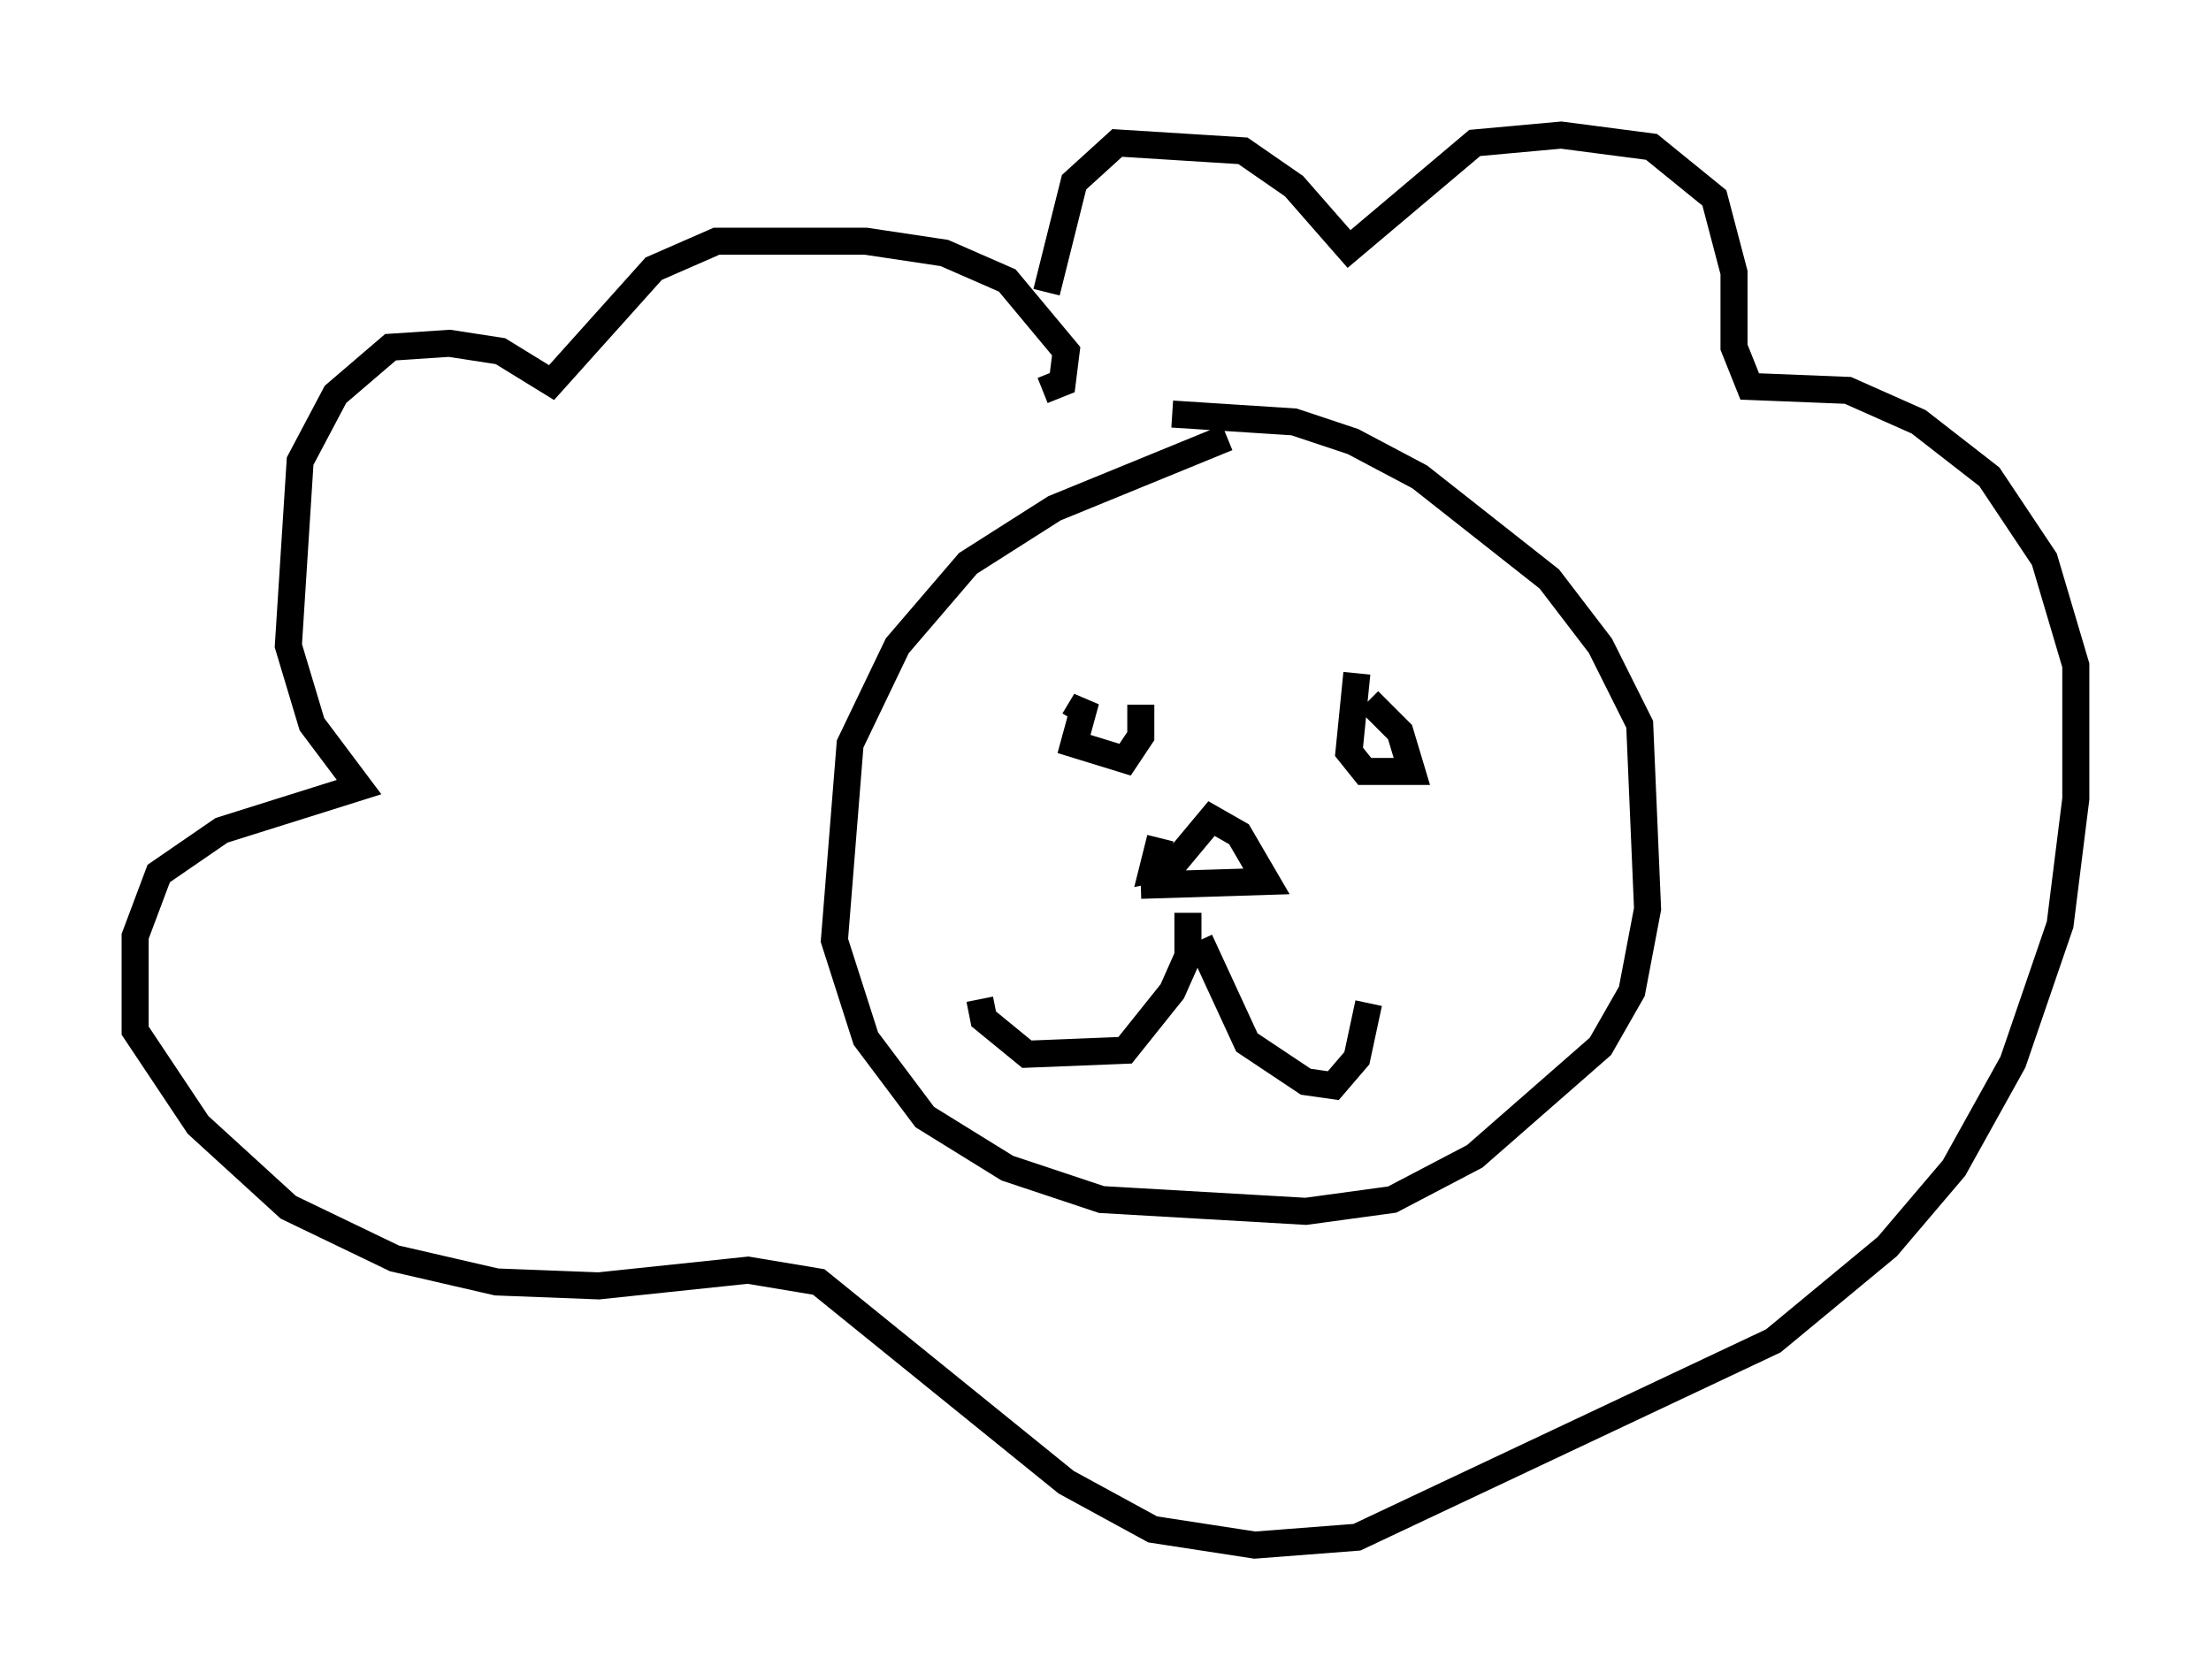 <?xml version="1.0" encoding="utf-8" ?>
<svg baseProfile="full" height="62.145" version="1.1" width="81.754" xmlns="http://www.w3.org/2000/svg" xmlns:ev="http://www.w3.org/2001/xml-events" xmlns:xlink="http://www.w3.org/1999/xlink"><defs /><rect fill="white" height="62.145" width="81.754" x="0" y="0" /><path d="M49.737, 16.33 m-4.358, -0.145 l-6.391, 2.615 -3.196, 2.034 l-2.615, 3.05 -1.743, 3.631 l-0.581, 7.263 1.162, 3.631 l2.179, 2.905 3.05, 1.888 l3.486, 1.162 7.553, 0.436 l3.196, -0.436 3.05, -1.598 l4.648, -4.067 1.162, -2.034 l0.581, -3.05 -0.291, -6.827 l-1.453, -2.905 -1.888, -2.469 l-4.793, -3.777 -2.469, -1.307 l-2.179, -0.726 -4.503, -0.291 m-3.631, 11.33 l0.436, -0.726 -0.436, 1.598 l1.888, 0.581 0.581, -0.872 l0.0, -1.162 m7.989, -1.162 l-0.291, 2.905 0.581, 0.726 l1.743, 0.0 -0.436, -1.453 l-1.162, -1.162 m-7.698, 5.084 l-0.291, 1.162 0.726, -0.145 l1.453, -1.743 1.017, 0.581 l1.017, 1.743 -4.648, 0.145 m1.743, 1.017 l0.0, 1.598 -0.581, 1.307 l-1.743, 2.179 -3.631, 0.145 l-1.598, -1.307 -0.145, -0.726 m8.134, -2.179 l1.743, 3.777 2.179, 1.453 l1.017, 0.145 0.872, -1.017 l0.436, -2.034 m-12.056, -22.659 l0.726, -0.291 0.145, -1.162 l-2.179, -2.615 -2.324, -1.017 l-2.905, -0.436 -5.52, 0.0 l-2.324, 1.017 -3.777, 4.212 l-1.888, -1.162 -1.888, -0.291 l-2.179, 0.145 -2.034, 1.743 l-1.307, 2.469 -0.436, 6.827 l0.872, 2.905 1.743, 2.324 l-5.084, 1.598 -2.324, 1.598 l-0.872, 2.324 0.0, 3.486 l2.324, 3.486 3.341, 3.05 l3.922, 1.888 3.777, 0.872 l3.777, 0.145 5.52, -0.581 l2.615, 0.436 9.151, 7.408 l3.196, 1.743 3.777, 0.581 l3.777, -0.291 15.397, -7.263 l4.212, -3.486 2.469, -2.905 l2.179, -3.922 1.743, -5.084 l0.581, -4.648 0.0, -4.939 l-1.162, -3.922 -2.034, -3.05 l-2.615, -2.034 -2.615, -1.162 l-3.631, -0.145 -0.581, -1.453 l0.0, -2.76 -0.726, -2.76 l-2.324, -1.888 -3.341, -0.436 l-3.196, 0.291 -4.648, 3.922 l-2.034, -2.324 -1.888, -1.307 l-4.648, -0.291 -1.598, 1.453 l-1.017, 4.067 " fill="none" stroke="black" stroke-width="1" /></svg>